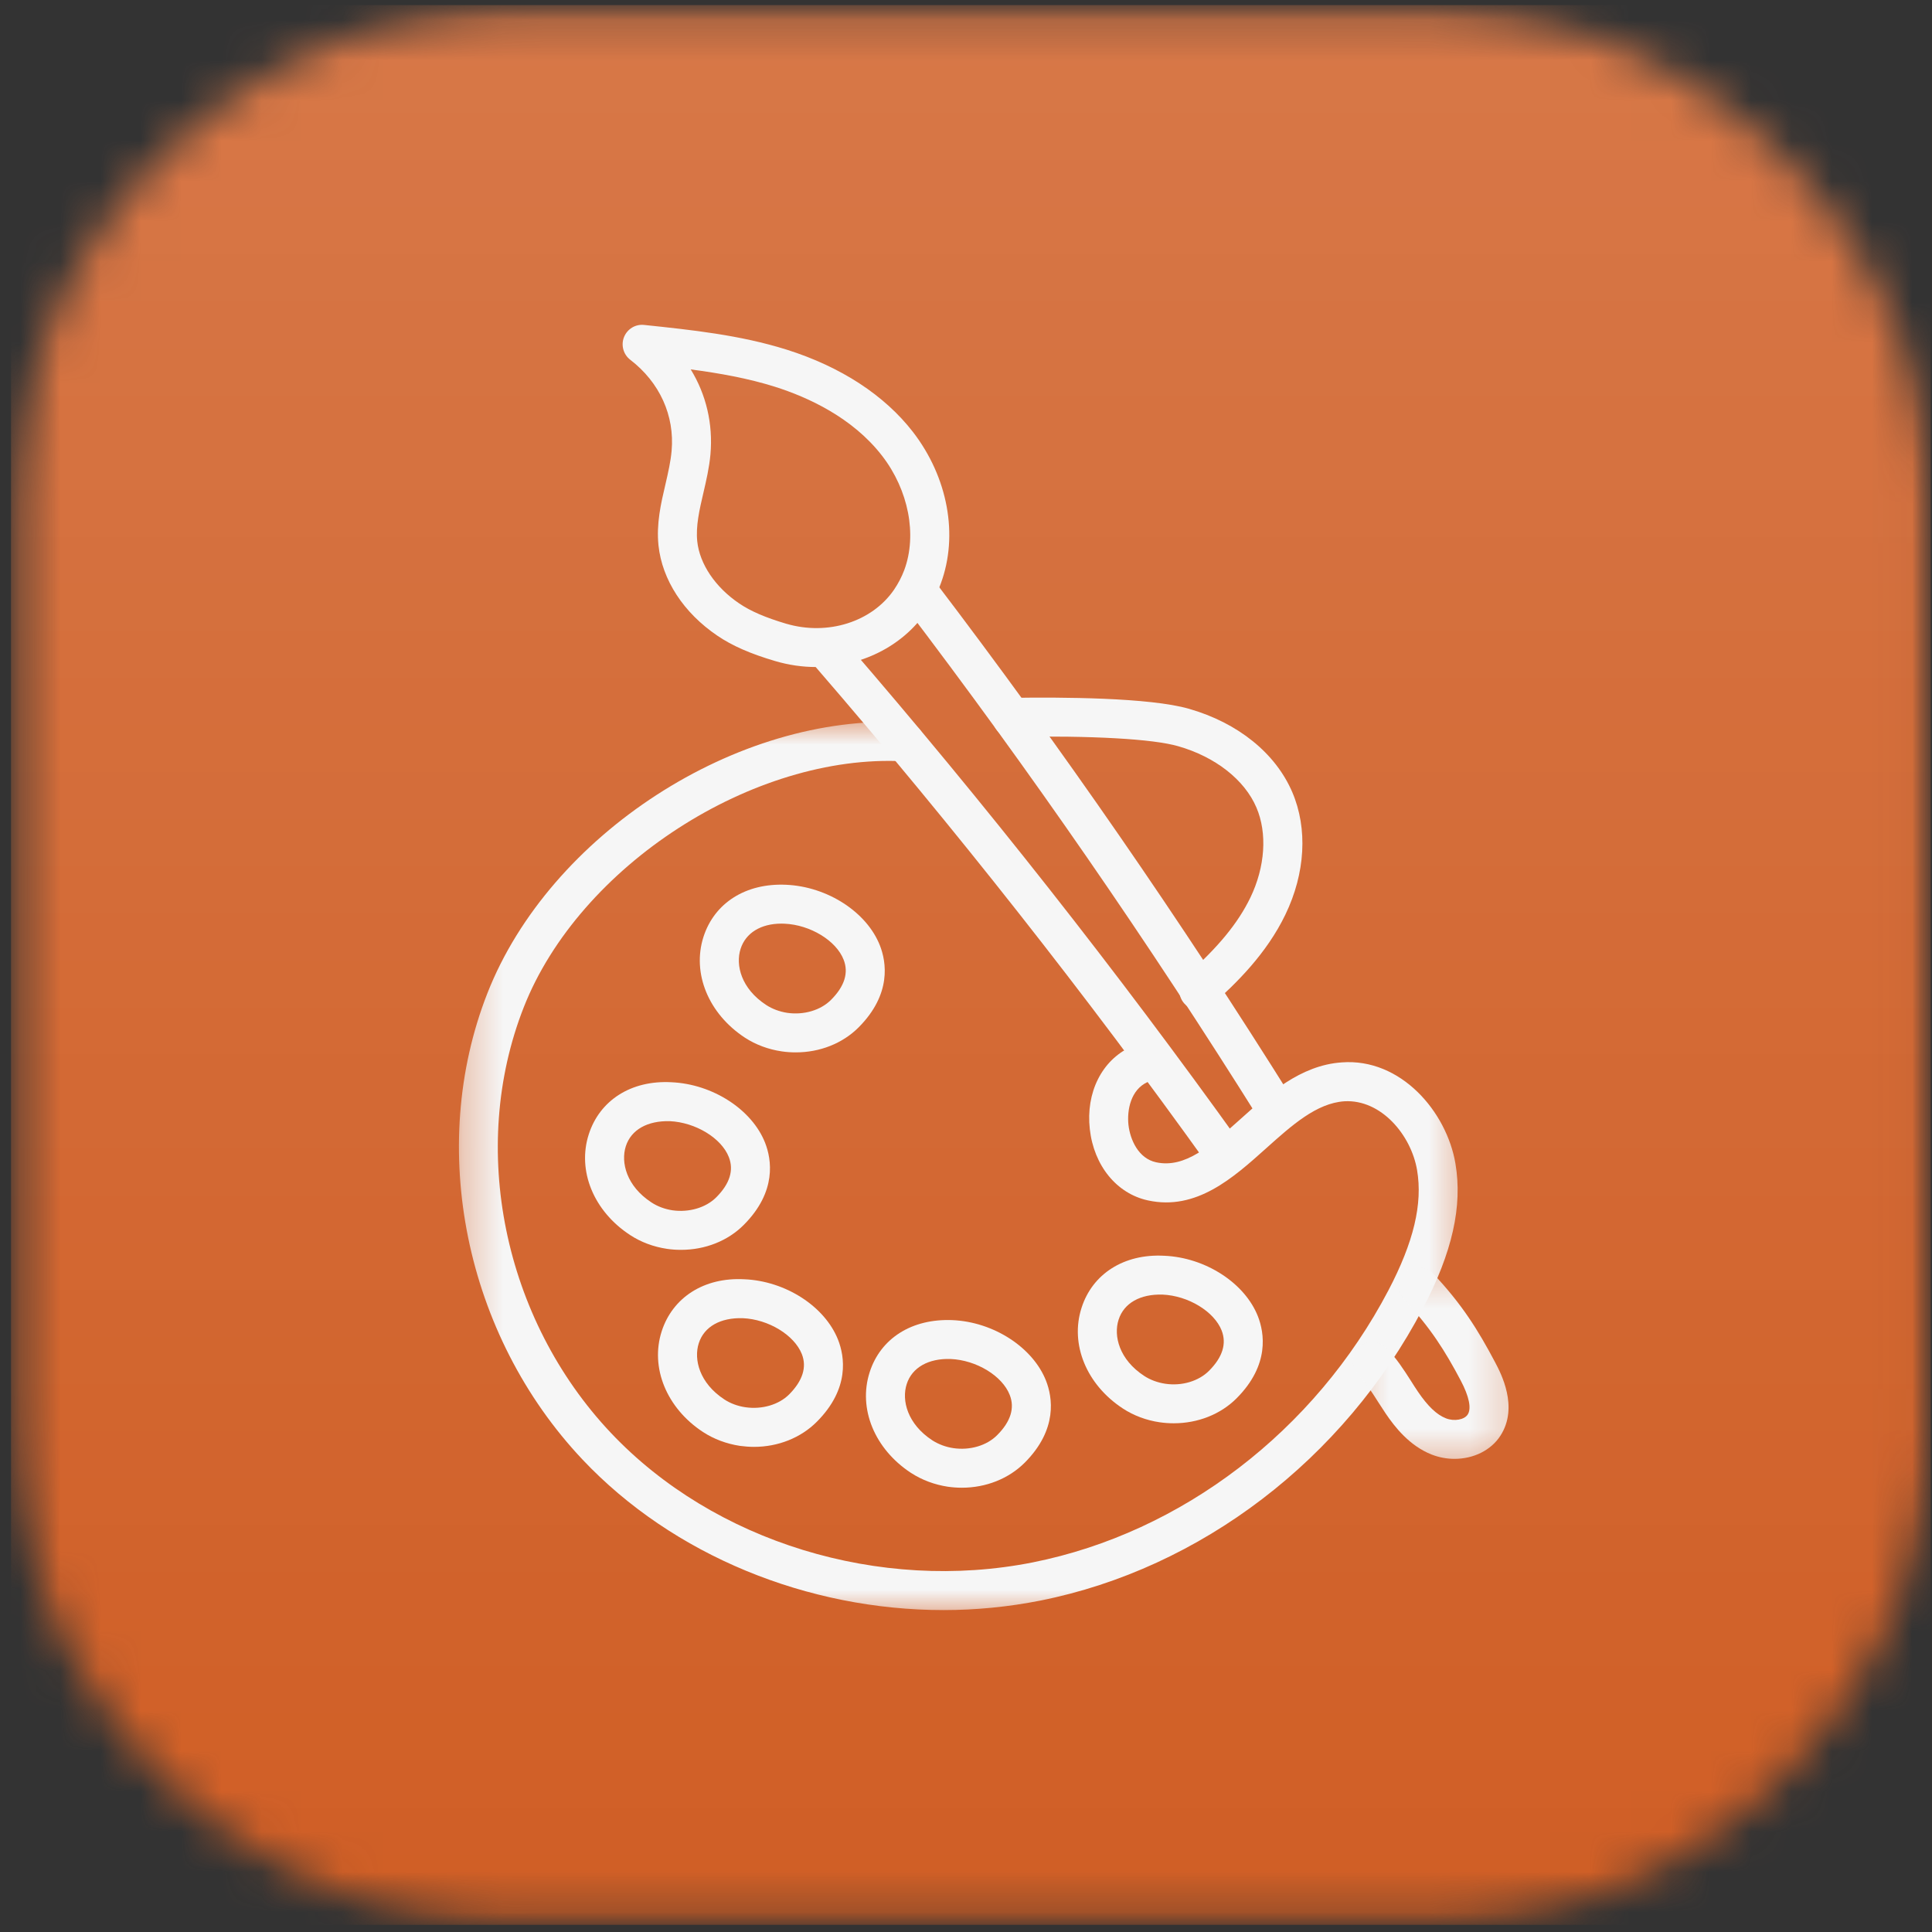<svg width="48" height="48" viewBox="0 0 48 48" fill="none" xmlns="http://www.w3.org/2000/svg">
<rect x="0" y="0" width="48" height="48" fill="#333333" stroke="none"/>
<g clip-path="url(#clip0_8_73)">
<mask id="mask0_8_73" style="mask-type:luminance" maskUnits="userSpaceOnUse" x="0" y="0" width="48" height="48">
<path d="M0.274 0.127H47.968V47.822H0.274V0.127Z" fill="white"/>
</mask>
<g mask="url(#mask0_8_73)">
<mask id="mask1_8_73" style="mask-type:luminance" maskUnits="userSpaceOnUse" x="0" y="0" width="49" height="48">
<path d="M13.123 0.127H35.183C35.603 0.127 36.024 0.148 36.443 0.19C36.862 0.231 37.277 0.293 37.69 0.374C38.102 0.457 38.51 0.559 38.913 0.68C39.315 0.803 39.712 0.944 40.1 1.105C40.489 1.266 40.868 1.446 41.241 1.645C41.611 1.842 41.971 2.059 42.322 2.293C42.67 2.527 43.008 2.777 43.335 3.043C43.659 3.311 43.97 3.592 44.268 3.89C44.566 4.188 44.847 4.5 45.115 4.825C45.382 5.15 45.632 5.487 45.866 5.838C46.1 6.188 46.316 6.548 46.514 6.919C46.712 7.29 46.892 7.67 47.053 8.059C47.213 8.447 47.355 8.842 47.478 9.245C47.6 9.648 47.702 10.056 47.784 10.468C47.866 10.882 47.928 11.298 47.97 11.717C48.011 12.135 48.03 12.554 48.03 12.975V35.037C48.03 35.457 48.011 35.877 47.97 36.296C47.928 36.715 47.866 37.131 47.784 37.543C47.702 37.956 47.6 38.363 47.478 38.766C47.355 39.169 47.213 39.564 47.053 39.952C46.892 40.341 46.712 40.721 46.514 41.092C46.316 41.464 46.1 41.825 45.866 42.174C45.632 42.524 45.382 42.862 45.115 43.186C44.847 43.511 44.566 43.823 44.268 44.121C43.97 44.419 43.659 44.701 43.335 44.968C43.008 45.234 42.67 45.484 42.322 45.718C41.971 45.952 41.611 46.169 41.241 46.366C40.868 46.565 40.489 46.745 40.1 46.906C39.712 47.067 39.315 47.209 38.913 47.331C38.51 47.452 38.102 47.554 37.69 47.637C37.277 47.72 36.862 47.78 36.443 47.822C36.024 47.863 35.603 47.884 35.183 47.884H13.123C12.702 47.884 12.282 47.863 11.863 47.822C11.444 47.78 11.029 47.72 10.616 47.637C10.204 47.554 9.796 47.452 9.393 47.331C8.99 47.209 8.594 47.067 8.205 46.906C7.817 46.745 7.436 46.565 7.065 46.366C6.694 46.169 6.334 45.952 5.984 45.718C5.635 45.484 5.298 45.234 4.971 44.968C4.647 44.701 4.334 44.419 4.038 44.121C3.74 43.823 3.459 43.511 3.191 43.186C2.924 42.862 2.674 42.524 2.44 42.174C2.205 41.825 1.99 41.464 1.791 41.092C1.594 40.721 1.414 40.341 1.253 39.952C1.092 39.564 0.951 39.169 0.828 38.766C0.705 38.363 0.604 37.956 0.522 37.543C0.44 37.131 0.377 36.715 0.336 36.296C0.295 35.877 0.274 35.457 0.274 35.037V12.975C0.274 12.554 0.295 12.135 0.336 11.717C0.377 11.298 0.44 10.882 0.522 10.468C0.604 10.056 0.705 9.648 0.828 9.245C0.951 8.842 1.092 8.447 1.253 8.059C1.414 7.67 1.594 7.29 1.791 6.919C1.99 6.548 2.205 6.188 2.44 5.838C2.674 5.487 2.924 5.15 3.191 4.825C3.459 4.5 3.74 4.188 4.038 3.89C4.334 3.592 4.647 3.311 4.971 3.043C5.298 2.777 5.635 2.527 5.984 2.293C6.334 2.059 6.694 1.842 7.065 1.645C7.436 1.446 7.817 1.266 8.205 1.105C8.594 0.944 8.99 0.803 9.393 0.68C9.796 0.559 10.204 0.457 10.616 0.374C11.029 0.293 11.444 0.231 11.863 0.19C12.282 0.148 12.702 0.127 13.123 0.127Z" fill="white"/>
</mask>
<g mask="url(#mask1_8_73)">
<path d="M0.274 47.822H47.968V0.127H0.274V47.822Z" fill="#D05E25"/>
<path d="M0.274 47.822H47.968V0.127H0.274V47.822Z" fill="url(#paint0_linear_8_73)" fill-opacity="0.16"/>
</g>
</g>
<mask id="mask2_8_73" style="mask-type:luminance" maskUnits="userSpaceOnUse" x="11" y="17" width="26" height="24">
<path d="M11.312 17.834H36.586V40.245H11.312V17.834Z" fill="white"/>
</mask>
<g mask="url(#mask2_8_73)">
<path d="M23.444 40.002C20.068 40.002 16.724 38.646 14.473 36.263C11.552 33.169 10.603 28.511 12.111 24.672C13.657 20.737 18.315 17.717 22.506 17.948C22.774 17.962 22.977 18.191 22.963 18.457C22.949 18.724 22.715 18.936 22.454 18.914C18.723 18.717 14.393 21.509 13.012 25.027C11.638 28.524 12.508 32.772 15.177 35.599C17.74 38.312 21.853 39.573 25.659 38.817C29.361 38.078 32.665 35.549 34.496 32.056C35.122 30.86 35.349 29.911 35.207 29.072C35.059 28.197 34.312 27.309 33.4 27.361C32.708 27.408 32.099 27.954 31.453 28.533C30.641 29.261 29.721 30.088 28.517 29.823C27.742 29.654 27.177 28.959 27.076 28.053C26.974 27.146 27.374 26.344 28.094 26.01C28.337 25.896 28.625 26.002 28.737 26.244C28.85 26.486 28.745 26.774 28.503 26.887C28.094 27.078 27.997 27.576 28.036 27.946C28.078 28.315 28.283 28.782 28.724 28.877C29.446 29.032 30.076 28.468 30.807 27.814C31.512 27.181 32.31 26.465 33.334 26.395C34.804 26.282 35.944 27.624 36.16 28.909C36.339 29.97 36.083 31.111 35.353 32.505C33.388 36.255 29.834 38.97 25.848 39.766C25.055 39.923 24.248 40.002 23.444 40.002Z" fill="#F6F6F6"/>
</g>
<path d="M29.784 25.094C29.65 25.094 29.518 25.038 29.422 24.93C29.245 24.731 29.263 24.425 29.463 24.247C30.263 23.538 30.756 22.938 31.064 22.303C31.433 21.538 31.489 20.702 31.216 20.064C30.922 19.374 30.196 18.804 29.274 18.54C28.646 18.358 27.143 18.274 25.143 18.306C24.884 18.339 24.658 18.097 24.653 17.83C24.648 17.562 24.861 17.342 25.129 17.338C26.357 17.319 28.562 17.328 29.541 17.61C30.758 17.959 31.693 18.715 32.107 19.683C32.494 20.588 32.431 21.696 31.935 22.723C31.468 23.693 30.712 24.435 30.105 24.971C30.013 25.053 29.898 25.094 29.784 25.094Z" fill="#F6F6F6"/>
<path d="M31.714 28.062C31.553 28.062 31.393 27.983 31.303 27.834C28.513 23.379 25.612 19.178 22.429 14.995C22.268 14.782 22.309 14.478 22.521 14.317C22.733 14.155 23.037 14.196 23.199 14.409C26.4 18.616 29.319 22.841 32.123 27.322C32.264 27.548 32.196 27.847 31.97 27.989C31.89 28.038 31.801 28.062 31.714 28.062Z" fill="#F6F6F6"/>
<path d="M30.43 29.177C30.279 29.177 30.131 29.107 30.035 28.975C26.986 24.717 23.702 20.549 20.28 16.589C20.105 16.387 20.127 16.081 20.33 15.906C20.532 15.731 20.838 15.755 21.011 15.956C24.454 19.938 27.755 24.129 30.822 28.411C30.978 28.628 30.928 28.93 30.71 29.086C30.626 29.147 30.527 29.177 30.43 29.177Z" fill="#F6F6F6"/>
<path d="M20.277 16.572C19.939 16.572 19.599 16.524 19.263 16.425C18.651 16.245 18.193 16.046 17.822 15.793C16.983 15.225 16.451 14.408 16.36 13.551C16.304 13.011 16.42 12.511 16.534 12.027C16.6 11.739 16.663 11.468 16.686 11.201C16.764 10.325 16.39 9.5 15.658 8.938C15.487 8.806 15.424 8.576 15.503 8.376C15.584 8.174 15.787 8.049 16.003 8.073C17.174 8.196 18.385 8.322 19.548 8.688C20.893 9.113 21.976 9.82 22.682 10.732C23.551 11.858 23.817 13.299 23.374 14.497C23.284 14.742 23.161 14.978 23.01 15.197C22.413 16.07 21.371 16.572 20.277 16.572ZM17.161 9.178C17.545 9.804 17.717 10.53 17.651 11.287C17.621 11.621 17.546 11.94 17.475 12.247C17.376 12.67 17.284 13.072 17.323 13.449C17.382 14.013 17.772 14.591 18.365 14.992C18.65 15.186 19.022 15.345 19.535 15.497C19.535 15.497 19.535 15.497 19.537 15.497C20.564 15.799 21.664 15.451 22.212 14.651C22.317 14.497 22.403 14.331 22.467 14.161C22.79 13.288 22.573 12.175 21.916 11.325C21.178 10.369 20.062 9.865 19.256 9.61C18.584 9.398 17.874 9.272 17.161 9.178Z" fill="#F6F6F6"/>
<mask id="mask3_8_73" style="mask-type:luminance" maskUnits="userSpaceOnUse" x="33" y="31" width="5" height="6">
<path d="M33.325 31.287H37.782V36.586H33.325V31.287Z" fill="white"/>
</mask>
<g mask="url(#mask3_8_73)">
<path d="M36.138 36.245C35.947 36.245 35.753 36.21 35.567 36.137C35.016 35.919 34.653 35.452 34.428 35.12C34.363 35.024 34.301 34.925 34.237 34.828C34.081 34.581 33.931 34.349 33.752 34.166C33.563 33.975 33.567 33.669 33.756 33.481C33.947 33.295 34.253 33.296 34.441 33.486C34.693 33.742 34.876 34.029 35.054 34.307C35.111 34.398 35.169 34.489 35.229 34.577C35.473 34.936 35.693 35.147 35.922 35.237C36.127 35.319 36.382 35.274 36.465 35.143C36.562 34.994 36.5 34.693 36.291 34.298C35.906 33.569 35.536 32.979 34.893 32.298C34.71 32.103 34.719 31.796 34.914 31.613C35.108 31.43 35.414 31.439 35.598 31.634C36.317 32.395 36.723 33.045 37.146 33.846C37.291 34.121 37.734 34.957 37.28 35.666C37.043 36.037 36.603 36.245 36.138 36.245Z" fill="#F6F6F6"/>
</g>
<path d="M19.773 26.146C19.656 26.146 19.538 26.139 19.421 26.121C19.091 26.073 18.774 25.955 18.505 25.779C17.601 25.185 17.188 24.18 17.478 23.275C17.749 22.436 18.524 21.936 19.532 21.982C20.558 22.027 21.537 22.661 21.862 23.492C22.019 23.893 22.159 24.694 21.333 25.524C20.933 25.925 20.368 26.146 19.773 26.146ZM19.416 22.947C18.903 22.947 18.527 23.178 18.4 23.573C18.269 23.976 18.416 24.564 19.035 24.968C19.188 25.068 19.37 25.135 19.561 25.164C19.971 25.223 20.389 25.1 20.647 24.841C20.983 24.505 21.088 24.169 20.96 23.844C20.776 23.369 20.129 22.976 19.491 22.949C19.465 22.949 19.44 22.947 19.416 22.947Z" fill="#F6F6F6"/>
<path d="M16.922 31.052C16.804 31.052 16.686 31.045 16.569 31.027C16.238 30.978 15.922 30.86 15.653 30.683C14.749 30.091 14.336 29.086 14.628 28.181C14.898 27.342 15.674 26.833 16.682 26.888C17.707 26.933 18.686 27.567 19.01 28.396C19.167 28.799 19.308 29.599 18.481 30.43C18.083 30.831 17.518 31.052 16.922 31.052ZM16.185 29.874C16.336 29.974 16.518 30.041 16.71 30.07C17.118 30.127 17.537 30.006 17.795 29.747C18.131 29.411 18.236 29.075 18.108 28.748C17.924 28.275 17.279 27.884 16.64 27.855C16.088 27.842 15.682 28.064 15.548 28.478C15.419 28.882 15.566 29.47 16.185 29.874Z" fill="#F6F6F6"/>
<path d="M18.734 35.947C18.618 35.947 18.5 35.938 18.382 35.922C18.051 35.872 17.734 35.753 17.466 35.578C16.562 34.986 16.149 33.979 16.439 33.077C16.71 32.236 17.49 31.729 18.493 31.783C19.519 31.826 20.498 32.46 20.823 33.29C20.981 33.694 21.121 34.494 20.294 35.323C19.895 35.724 19.329 35.947 18.734 35.947ZM17.997 34.769C18.148 34.868 18.329 34.935 18.522 34.963C18.931 35.022 19.35 34.901 19.608 34.642C19.942 34.304 20.049 33.968 19.922 33.643C19.735 33.169 19.091 32.777 18.454 32.75C17.901 32.733 17.493 32.959 17.361 33.372C17.231 33.775 17.377 34.363 17.997 34.769Z" fill="#F6F6F6"/>
<path d="M23.898 36.962C23.782 36.962 23.666 36.954 23.548 36.937C23.218 36.887 22.903 36.769 22.634 36.594C22.632 36.594 22.632 36.594 22.632 36.593C21.728 36 21.315 34.995 21.607 34.091C21.877 33.25 22.654 32.757 23.661 32.798C24.685 32.841 25.664 33.476 25.989 34.306C26.146 34.709 26.287 35.508 25.46 36.339C25.06 36.739 24.494 36.962 23.898 36.962ZM23.162 35.784C23.315 35.882 23.497 35.951 23.689 35.979C24.099 36.038 24.516 35.916 24.774 35.656C25.11 35.32 25.215 34.983 25.087 34.658C24.903 34.183 24.258 33.791 23.619 33.764C23.072 33.745 22.659 33.973 22.527 34.387C22.396 34.79 22.543 35.378 23.162 35.784Z" fill="#F6F6F6"/>
<path d="M29.162 35.361C29.046 35.361 28.93 35.353 28.812 35.336C28.481 35.288 28.164 35.169 27.896 34.993C26.992 34.401 26.579 33.395 26.871 32.492C27.14 31.651 27.922 31.145 28.925 31.199C29.949 31.242 30.928 31.876 31.253 32.705C31.411 33.11 31.551 33.909 30.724 34.739C30.325 35.14 29.758 35.361 29.162 35.361ZM28.427 34.184C28.578 34.283 28.759 34.35 28.952 34.379C29.364 34.44 29.78 34.315 30.038 34.057C30.374 33.72 30.479 33.384 30.352 33.057C30.167 32.584 29.522 32.191 28.884 32.164C28.329 32.147 27.923 32.374 27.791 32.788C27.661 33.191 27.807 33.779 28.427 34.184Z" fill="#F6F6F6"/>
</g>
<defs>
<linearGradient id="paint0_linear_8_73" x1="24.121" y1="0.127" x2="24.121" y2="47.822" gradientUnits="userSpaceOnUse">
<stop stop-color="white"/>
<stop offset="1" stop-color="white" stop-opacity="0"/>
</linearGradient>
<clipPath id="clip0_8_73">
<rect width="48" height="48" fill="white"/>
</clipPath>
</defs>
</svg>

